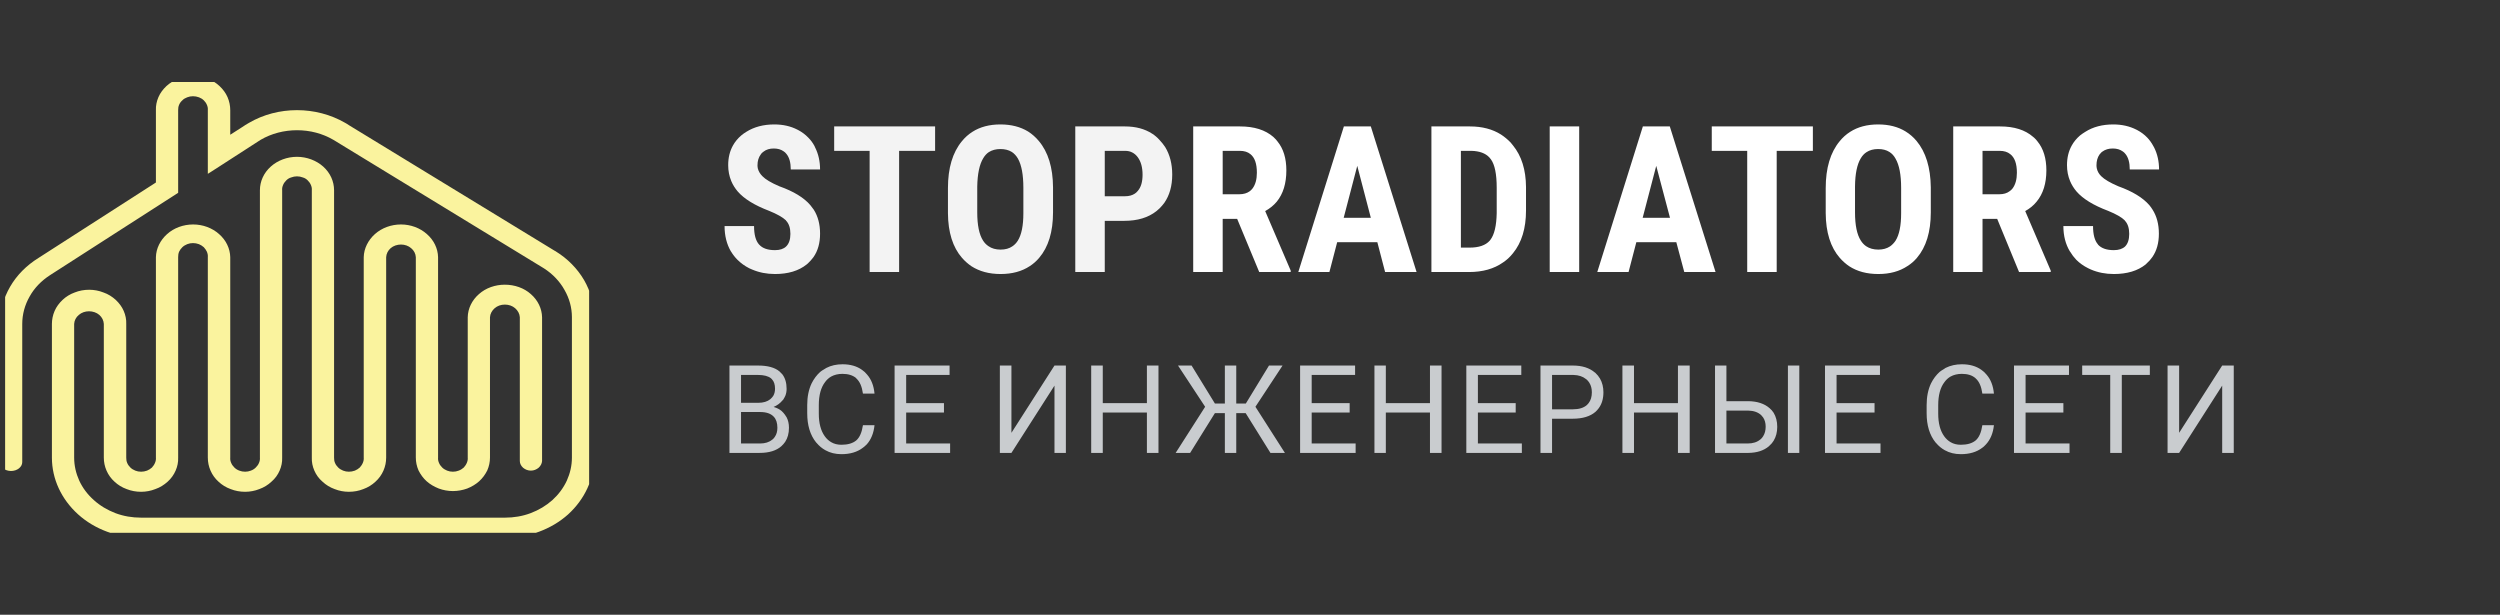 <svg width="138.22" height="33.988" viewBox="0 0 138.22 33.988" fill="none" xmlns="http://www.w3.org/2000/svg" xmlns:xlink="http://www.w3.org/1999/xlink">
	<rect x="0" y="0" width="138.22" height="33.988" fill="#333333" stroke="none"/>
	<desc>
			Created with Pixso.
	</desc>
	<defs>
		<clipPath id="clip7_18523">
			<rect id="Vector Smart Object 1" rx="0" width="32.289" height="24.925" transform="translate(0.283 4.532)" fill="white" fill-opacity="0"/>
		</clipPath>
		<clipPath id="clip7_18524">
			<rect id="Logotype" rx="0" width="32.289" height="33.422" transform="translate(0.283 0.283)" fill="white" fill-opacity="0"/>
		</clipPath>
	</defs>
	<rect id="Logotype" rx="0" width="32.289" height="33.422" transform="translate(0.283 0.283)" fill="#FFFFFF" fill-opacity="0"/>
	<g clip-path="url(#clip7_18524)">
		<rect id="Vector Smart Object 1" rx="0" width="32.289" height="24.925" transform="translate(0.283 4.532)" fill="#FFFFFF" fill-opacity="0"/>
		<g clip-path="url(#clip7_18523)">
			<path id="Vector" d="M14.37 10.52L14.37 25.3C14.38 25.4 14.36 25.5 14.32 25.59C14.28 25.69 14.22 25.77 14.14 25.85C14.07 25.92 13.98 25.98 13.87 26.02C13.77 26.06 13.66 26.08 13.55 26.08C13.44 26.08 13.33 26.06 13.23 26.02C13.12 25.98 13.03 25.92 12.96 25.85C12.88 25.77 12.82 25.69 12.78 25.59C12.74 25.5 12.72 25.4 12.73 25.3L12.73 14.22C12.72 13.74 12.5 13.28 12.11 12.94C11.73 12.6 11.21 12.41 10.68 12.41C10.14 12.41 9.62 12.6 9.24 12.94C8.86 13.28 8.63 13.74 8.62 14.22L8.62 25.3C8.63 25.4 8.61 25.5 8.57 25.59C8.53 25.69 8.47 25.77 8.4 25.85C8.32 25.92 8.23 25.98 8.13 26.02C8.02 26.06 7.91 26.08 7.8 26.08C7.69 26.08 7.58 26.06 7.48 26.02C7.38 25.98 7.28 25.92 7.21 25.85C7.13 25.77 7.07 25.69 7.03 25.59C6.99 25.5 6.98 25.4 6.98 25.3L6.98 17.91C6.99 17.67 6.94 17.42 6.84 17.19C6.74 16.96 6.59 16.76 6.4 16.58C6.2 16.4 5.98 16.26 5.72 16.17C5.47 16.07 5.2 16.02 4.93 16.02C4.65 16.02 4.38 16.07 4.13 16.17C3.88 16.26 3.65 16.4 3.46 16.58C3.27 16.76 3.12 16.96 3.02 17.19C2.92 17.42 2.87 17.67 2.87 17.91L2.87 25.3C2.87 26.48 3.39 27.6 4.32 28.44C5.24 29.27 6.5 29.73 7.8 29.73L27.92 29.73C29.23 29.73 30.48 29.27 31.41 28.44C32.33 27.6 32.85 26.48 32.85 25.3L32.85 17.54C32.85 16.83 32.66 16.12 32.29 15.48C31.92 14.85 31.38 14.3 30.73 13.9L30.7 13.88L30.66 13.86L19.29 6.92C19.22 6.87 19.15 6.83 19.08 6.79L19.08 6.79C18.28 6.33 17.36 6.09 16.42 6.09C15.48 6.09 14.56 6.33 13.77 6.79C13.63 6.87 13.5 6.95 13.37 7.04L12.73 7.45L12.73 6.09C12.73 5.85 12.68 5.6 12.58 5.37C12.48 5.14 12.33 4.94 12.14 4.76C11.95 4.58 11.72 4.44 11.47 4.35C11.22 4.25 10.95 4.2 10.67 4.2C10.4 4.2 10.13 4.25 9.88 4.35C9.62 4.44 9.4 4.58 9.2 4.76C9.01 4.94 8.86 5.14 8.76 5.37C8.66 5.6 8.61 5.85 8.62 6.09L8.62 10.09L2.13 14.26C1.47 14.67 0.93 15.21 0.56 15.85C0.19 16.49 -0.01 17.2 0 17.91L0 25.55C0 25.82 0.27 26.04 0.61 26.04C0.95 26.04 1.23 25.82 1.23 25.55L1.23 17.91C1.23 17.38 1.37 16.86 1.64 16.39C1.9 15.92 2.29 15.52 2.77 15.21L9.85 10.66L9.85 6.09C9.85 5.99 9.86 5.89 9.9 5.8C9.94 5.7 10 5.62 10.08 5.55C10.15 5.47 10.25 5.42 10.35 5.38C10.45 5.34 10.56 5.32 10.67 5.32C10.78 5.32 10.89 5.34 11 5.38C11.1 5.42 11.19 5.47 11.27 5.55C11.34 5.62 11.4 5.7 11.44 5.8C11.48 5.89 11.5 5.99 11.49 6.09L11.49 9.61L11.62 9.53L12.18 9.17L14.41 7.73C15.01 7.38 15.71 7.2 16.42 7.2C17.14 7.2 17.83 7.38 18.43 7.73L30.08 14.84C30.56 15.15 30.95 15.56 31.21 16.03C31.48 16.5 31.62 17.01 31.62 17.54L31.62 25.3C31.62 25.74 31.52 26.17 31.34 26.57C31.15 26.98 30.88 27.34 30.54 27.65C30.19 27.96 29.79 28.2 29.34 28.37C28.89 28.54 28.41 28.62 27.92 28.62L7.8 28.62C7.31 28.62 6.83 28.54 6.38 28.37C5.94 28.2 5.53 27.96 5.19 27.65C4.84 27.34 4.57 26.98 4.38 26.57C4.2 26.17 4.1 25.74 4.1 25.3L4.1 17.91C4.11 17.72 4.2 17.54 4.36 17.41C4.51 17.28 4.71 17.21 4.92 17.21C5.13 17.21 5.34 17.28 5.49 17.41C5.64 17.54 5.73 17.72 5.74 17.91L5.74 25.3C5.74 25.55 5.79 25.79 5.89 26.02C5.99 26.25 6.14 26.46 6.33 26.63C6.52 26.81 6.75 26.95 7 27.04C7.25 27.14 7.52 27.19 7.8 27.19C8.07 27.19 8.34 27.14 8.59 27.04C8.85 26.95 9.07 26.81 9.27 26.63C9.46 26.46 9.61 26.25 9.71 26.02C9.81 25.79 9.86 25.55 9.85 25.3L9.85 14.22C9.85 14.12 9.86 14.02 9.9 13.92C9.94 13.83 10 13.75 10.08 13.67C10.15 13.6 10.25 13.54 10.35 13.5C10.45 13.46 10.56 13.44 10.67 13.44C10.78 13.44 10.89 13.46 11 13.5C11.1 13.54 11.19 13.6 11.27 13.67C11.34 13.75 11.4 13.83 11.44 13.92C11.48 14.02 11.5 14.12 11.49 14.22L11.49 25.3C11.49 25.55 11.54 25.79 11.64 26.02C11.74 26.25 11.89 26.46 12.08 26.63C12.27 26.81 12.5 26.95 12.75 27.04C13 27.14 13.27 27.19 13.55 27.19C13.82 27.19 14.09 27.14 14.34 27.04C14.59 26.95 14.82 26.81 15.01 26.63C15.21 26.46 15.36 26.25 15.46 26.02C15.56 25.79 15.61 25.55 15.6 25.3L15.6 10.52C15.59 10.42 15.61 10.32 15.65 10.23C15.69 10.13 15.75 10.05 15.83 9.97C15.9 9.9 15.99 9.84 16.1 9.81C16.2 9.77 16.31 9.75 16.42 9.75C16.53 9.75 16.64 9.77 16.74 9.81C16.85 9.84 16.94 9.9 17.01 9.97C17.09 10.05 17.15 10.13 17.19 10.23C17.23 10.32 17.25 10.42 17.24 10.52L17.24 25.3C17.23 25.55 17.28 25.79 17.38 26.02C17.48 26.25 17.63 26.46 17.83 26.63C18.02 26.81 18.25 26.95 18.5 27.04C18.75 27.14 19.02 27.19 19.29 27.19C19.57 27.19 19.84 27.14 20.09 27.04C20.34 26.95 20.57 26.81 20.76 26.63C20.95 26.46 21.1 26.25 21.2 26.02C21.3 25.79 21.35 25.55 21.35 25.3L21.35 14.22C21.36 14.03 21.45 13.85 21.6 13.72C21.75 13.59 21.96 13.52 22.17 13.52C22.38 13.52 22.58 13.59 22.73 13.72C22.89 13.85 22.98 14.03 22.99 14.22L22.99 25.3C22.99 25.54 23.04 25.78 23.14 26.01C23.25 26.23 23.4 26.44 23.59 26.61C23.78 26.78 24.01 26.91 24.26 27.01C24.5 27.1 24.77 27.15 25.04 27.15C25.31 27.15 25.58 27.1 25.83 27.01C26.08 26.91 26.3 26.78 26.49 26.61C26.68 26.44 26.83 26.23 26.94 26.01C27.04 25.78 27.09 25.54 27.09 25.3L27.09 17.54C27.1 17.35 27.2 17.17 27.35 17.04C27.5 16.91 27.7 16.84 27.91 16.84C28.13 16.84 28.33 16.91 28.48 17.04C28.63 17.17 28.73 17.35 28.74 17.54L28.74 25.49C28.74 25.63 28.81 25.76 28.92 25.86C29.04 25.96 29.19 26.02 29.35 26.02C29.51 26.02 29.66 25.96 29.78 25.86C29.89 25.76 29.96 25.63 29.97 25.49L29.97 17.54C29.96 17.06 29.74 16.6 29.35 16.26C28.97 15.92 28.45 15.74 27.91 15.74C27.38 15.74 26.86 15.92 26.48 16.26C26.09 16.6 25.87 17.06 25.86 17.54L25.86 25.3C25.87 25.4 25.85 25.5 25.81 25.59C25.77 25.69 25.71 25.77 25.64 25.85C25.56 25.92 25.47 25.98 25.36 26.02C25.26 26.06 25.15 26.08 25.04 26.08C24.93 26.08 24.82 26.06 24.72 26.02C24.62 25.98 24.52 25.92 24.45 25.85C24.37 25.77 24.31 25.69 24.27 25.59C24.23 25.5 24.21 25.4 24.22 25.3L24.22 14.22C24.21 13.74 23.99 13.28 23.6 12.94C23.22 12.6 22.7 12.41 22.17 12.41C21.63 12.41 21.11 12.6 20.73 12.94C20.35 13.28 20.12 13.74 20.11 14.22L20.11 25.3C20.12 25.4 20.1 25.5 20.06 25.59C20.02 25.69 19.96 25.77 19.89 25.85C19.81 25.92 19.72 25.98 19.62 26.02C19.51 26.06 19.4 26.08 19.29 26.08C19.18 26.08 19.07 26.06 18.97 26.02C18.87 25.98 18.77 25.92 18.7 25.85C18.62 25.77 18.56 25.69 18.52 25.59C18.48 25.5 18.47 25.4 18.47 25.3L18.47 10.52C18.47 10.03 18.26 9.56 17.87 9.21C17.49 8.87 16.96 8.67 16.42 8.67C15.87 8.67 15.35 8.87 14.97 9.21C14.58 9.56 14.37 10.03 14.37 10.52L14.37 10.52Z" fill="#FAF39E" fill-opacity="1" fill-rule="evenodd"/>
		</g>
	</g>
	<path id="STOPRADIATORS" d="M105.98 14.26Q106.75 13.36 106.75 11.74L106.75 10.36Q106.73 8.71 105.96 7.79Q105.7 7.48 105.36 7.27Q104.73 6.88 103.84 6.88Q102.93 6.88 102.29 7.29Q101.96 7.5 101.71 7.81Q100.94 8.74 100.94 10.4L100.94 11.78Q100.95 13.38 101.72 14.26Q101.96 14.53 102.24 14.72Q102.9 15.15 103.85 15.15Q104.8 15.15 105.46 14.71Q105.75 14.53 105.98 14.26ZM117.48 12.2Q117.72 12.45 117.72 12.93Q117.72 13.4 117.49 13.63Q117.27 13.83 116.87 13.83Q116.28 13.83 116 13.53Q115.99 13.52 115.99 13.51Q115.72 13.2 115.72 12.5L114.08 12.5Q114.08 13.3 114.44 13.9Q114.44 13.9 114.45 13.91Q114.6 14.16 114.79 14.36Q115.07 14.64 115.45 14.83Q115.52 14.87 115.6 14.9Q116.18 15.15 116.87 15.15Q117.97 15.15 118.63 14.62Q118.66 14.59 118.69 14.56Q118.87 14.4 119 14.21Q119.36 13.69 119.36 12.92Q119.36 12.14 119.01 11.59Q118.93 11.46 118.83 11.34Q118.29 10.72 117.12 10.3Q116.44 10.01 116.17 9.74Q115.98 9.55 115.93 9.32Q115.91 9.23 115.91 9.14Q115.91 8.78 116.08 8.54Q116.11 8.5 116.15 8.46Q116.19 8.41 116.24 8.38Q116.47 8.21 116.81 8.21Q117.14 8.21 117.36 8.37Q117.44 8.42 117.51 8.51Q117.75 8.8 117.75 9.37L119.37 9.37Q119.37 8.7 119.1 8.16Q119.08 8.12 119.05 8.07Q118.91 7.81 118.72 7.61Q118.48 7.36 118.16 7.19Q118.14 7.18 118.12 7.17Q117.55 6.88 116.84 6.88Q115.93 6.88 115.29 7.29Q115.14 7.38 115 7.49Q114.71 7.74 114.54 8.05Q114.28 8.52 114.28 9.13Q114.28 9.6 114.45 10.01Q114.58 10.32 114.81 10.59Q115.34 11.2 116.56 11.66Q117.22 11.93 117.47 12.18Q117.48 12.19 117.48 12.2ZM67.6 12.1L68.4 12.1L69.62 15.04L71.36 15.04L71.36 14.96L69.95 11.67Q70.33 11.46 70.59 11.15Q71.12 10.5 71.12 9.42Q71.12 8.42 70.63 7.82Q70.55 7.71 70.45 7.62Q70.43 7.59 70.4 7.57Q69.73 6.99 68.56 6.99L65.97 6.99L65.97 15.04L67.6 15.04L67.6 12.1ZM73.93 13.39L76.15 13.39L76.58 15.04L78.32 15.04L75.79 6.99L74.3 6.99L71.78 15.04L73.5 15.04L73.93 13.39ZM79.14 6.99L79.14 15.04L81.22 15.04Q82.35 15.04 83.1 14.51Q83.34 14.35 83.53 14.14Q83.6 14.07 83.65 14Q84.37 13.12 84.37 11.64L84.37 10.34Q84.36 8.91 83.65 8.04Q83.59 7.96 83.52 7.88Q83.28 7.63 82.99 7.44Q82.28 6.99 81.27 6.99L79.14 6.99ZM85.68 15.04L87.31 15.04L87.31 6.99L85.68 6.99L85.68 15.04ZM90.47 13.39L92.68 13.39L93.12 15.04L94.85 15.04L92.32 6.99L90.83 6.99L88.31 15.04L90.04 15.04L90.47 13.39ZM98.23 8.34L100.23 8.34L100.23 6.99L94.64 6.99L94.64 8.34L96.6 8.34L96.6 15.04L98.23 15.04L98.23 8.34ZM109.61 12.1L110.42 12.1L111.63 15.04L113.38 15.04L113.38 14.96L111.97 11.67Q112.35 11.46 112.6 11.15Q113.14 10.5 113.14 9.42Q113.14 8.42 112.65 7.82Q112.57 7.71 112.47 7.62Q112.44 7.59 112.41 7.57Q111.75 6.99 110.58 6.99L107.99 6.99L107.99 15.04L109.61 15.04L109.61 12.1ZM104.8 8.77Q105.11 9.3 105.11 10.39L105.11 11.79Q105.11 12.82 104.8 13.31Q104.67 13.5 104.5 13.62Q104.23 13.8 103.85 13.8Q103.45 13.8 103.17 13.61Q103 13.49 102.88 13.3Q102.56 12.8 102.56 11.74L102.56 10.31Q102.57 9.26 102.88 8.75Q103.01 8.53 103.2 8.41Q103.46 8.24 103.84 8.24Q104.21 8.24 104.46 8.4Q104.67 8.53 104.8 8.77ZM68.52 10.74L67.6 10.74L67.6 8.34L68.55 8.34Q68.91 8.34 69.13 8.52Q69.49 8.8 69.49 9.55Q69.49 10.1 69.25 10.42Q69.18 10.51 69.1 10.57Q68.87 10.74 68.52 10.74ZM80.77 13.69L80.77 8.34L81.36 8.34Q82.02 8.36 82.34 8.7Q82.39 8.75 82.43 8.81Q82.75 9.25 82.75 10.38L82.75 11.78Q82.73 12.83 82.4 13.26Q82.38 13.29 82.36 13.31Q82.02 13.69 81.25 13.69L80.77 13.69ZM110.54 10.74L109.61 10.74L109.61 8.34L110.56 8.34Q110.92 8.34 111.14 8.52Q111.51 8.8 111.51 9.55Q111.51 10.1 111.27 10.42Q111.2 10.51 111.11 10.57Q110.89 10.74 110.54 10.74ZM75.79 12.04L74.29 12.04L75.04 9.17L75.79 12.04ZM92.33 12.04L90.82 12.04L91.57 9.17L92.33 12.04Z" fill="#FFFFFF" fill-opacity="1" fill-rule="evenodd"/>
	<path id="STOPRADIATORS" d="M43.46 12.2Q43.7 12.45 43.7 12.93Q43.7 13.4 43.46 13.63Q43.25 13.83 42.85 13.83Q42.25 13.83 41.98 13.53Q41.97 13.52 41.96 13.51Q41.69 13.2 41.69 12.5L40.06 12.5Q40.06 13.3 40.41 13.9Q40.42 13.9 40.42 13.91Q40.57 14.16 40.77 14.36Q41.05 14.64 41.42 14.83Q41.5 14.87 41.58 14.9Q42.16 15.15 42.85 15.15Q43.94 15.15 44.6 14.62Q44.63 14.59 44.67 14.56Q44.84 14.4 44.98 14.21Q45.34 13.69 45.34 12.92Q45.34 12.14 44.99 11.59Q44.9 11.46 44.8 11.34Q44.27 10.72 43.09 10.3Q42.41 10.01 42.15 9.74Q41.96 9.55 41.9 9.32Q41.88 9.23 41.88 9.14Q41.88 8.78 42.06 8.54Q42.09 8.5 42.12 8.46Q42.17 8.41 42.22 8.38Q42.44 8.21 42.78 8.21Q43.11 8.21 43.33 8.37Q43.41 8.42 43.48 8.51Q43.72 8.8 43.72 9.37L45.34 9.37Q45.34 8.7 45.07 8.16Q45.05 8.12 45.03 8.07Q44.89 7.81 44.69 7.61Q44.45 7.36 44.13 7.19Q44.11 7.18 44.09 7.17Q43.53 6.88 42.81 6.88Q41.91 6.88 41.26 7.29Q41.11 7.38 40.98 7.49Q40.69 7.74 40.52 8.05Q40.26 8.52 40.26 9.13Q40.26 9.6 40.43 10.01Q40.56 10.32 40.79 10.59Q41.32 11.2 42.53 11.66Q43.19 11.93 43.45 12.18Q43.45 12.19 43.46 12.2ZM57.45 14.26Q58.22 13.36 58.22 11.74L58.22 10.36Q58.21 8.71 57.43 7.79Q57.17 7.48 56.84 7.27Q56.2 6.88 55.31 6.88Q54.4 6.88 53.76 7.29Q53.43 7.5 53.18 7.81Q52.41 8.74 52.41 10.4L52.41 11.78Q52.42 13.38 53.19 14.26Q53.43 14.53 53.71 14.72Q54.38 15.15 55.32 15.15Q56.28 15.15 56.94 14.71Q57.22 14.53 57.45 14.26ZM49.71 8.34L51.7 8.34L51.7 6.99L46.12 6.99L46.12 8.34L48.08 8.34L48.08 15.04L49.71 15.04L49.71 8.34ZM61.08 15.04L61.08 12.21L62.16 12.21Q63.26 12.21 63.94 11.67Q64.03 11.6 64.11 11.52Q64.25 11.38 64.37 11.22Q64.81 10.59 64.81 9.65Q64.81 8.77 64.42 8.13Q64.28 7.92 64.1 7.73Q63.92 7.53 63.7 7.39Q63.08 6.99 62.2 6.99L59.45 6.99L59.45 15.04L61.08 15.04ZM56.28 8.77Q56.58 9.3 56.58 10.39L56.58 11.79Q56.58 12.82 56.27 13.31Q56.15 13.5 55.97 13.62Q55.71 13.8 55.32 13.8Q54.92 13.8 54.65 13.61Q54.47 13.49 54.35 13.3Q54.03 12.8 54.03 11.74L54.03 10.31Q54.05 9.26 54.36 8.75Q54.49 8.53 54.67 8.41Q54.94 8.24 55.31 8.24Q55.68 8.24 55.94 8.4Q56.14 8.53 56.28 8.77ZM62.2 10.85L61.08 10.85L61.08 8.34L62.21 8.34Q62.43 8.34 62.6 8.43Q62.78 8.52 62.91 8.7Q63.17 9.06 63.17 9.66Q63.17 10.25 62.91 10.55Q62.84 10.64 62.75 10.7Q62.53 10.85 62.2 10.85Z" fill="#F3F3F3" fill-opacity="1" fill-rule="evenodd"/>
	<path id="все инженерные сети" d="M47.92 24.57Q48.28 24.17 48.35 23.51L47.71 23.51Q47.62 24.11 47.34 24.35Q47.05 24.59 46.52 24.59Q46.2 24.59 45.96 24.45Q45.75 24.33 45.6 24.12Q45.27 23.66 45.27 22.87L45.27 22.4Q45.27 21.57 45.62 21.12Q45.76 20.93 45.95 20.82Q46.22 20.67 46.58 20.67Q47.05 20.67 47.33 20.9Q47.34 20.91 47.35 20.93Q47.63 21.18 47.71 21.76L48.35 21.76Q48.29 21.11 47.94 20.71Q47.88 20.64 47.81 20.57Q47.74 20.51 47.66 20.45Q47.23 20.14 46.58 20.14Q46.08 20.14 45.69 20.34Q45.62 20.38 45.56 20.42Q45.45 20.48 45.35 20.56Q45.06 20.82 44.87 21.2Q44.63 21.71 44.63 22.39L44.63 22.85Q44.63 23.85 45.12 24.46Q45.14 24.48 45.15 24.49Q45.36 24.74 45.63 24.89Q46.02 25.11 46.52 25.11Q47.24 25.11 47.7 24.76Q47.75 24.73 47.79 24.69Q47.86 24.63 47.92 24.57ZM109.8 24.57Q110.17 24.17 110.24 23.51L109.6 23.51Q109.51 24.11 109.23 24.35Q108.94 24.59 108.41 24.59Q108.09 24.59 107.85 24.45Q107.64 24.33 107.49 24.12Q107.16 23.66 107.16 22.87L107.16 22.4Q107.16 21.57 107.51 21.12Q107.65 20.93 107.84 20.82Q108.11 20.67 108.47 20.67Q108.94 20.67 109.21 20.9Q109.23 20.91 109.24 20.93Q109.52 21.18 109.6 21.76L110.24 21.76Q110.18 21.11 109.83 20.71Q109.77 20.64 109.7 20.57Q109.63 20.51 109.55 20.45Q109.12 20.14 108.47 20.14Q107.97 20.14 107.57 20.34Q107.51 20.38 107.45 20.42Q107.34 20.48 107.24 20.56Q106.95 20.82 106.76 21.2Q106.52 21.71 106.52 22.39L106.52 22.85Q106.52 23.85 107.01 24.46Q107.03 24.48 107.04 24.49Q107.25 24.74 107.52 24.89Q107.91 25.11 108.41 25.11Q109.13 25.11 109.59 24.76Q109.64 24.73 109.68 24.69Q109.75 24.63 109.8 24.57ZM40.33 20.21L40.33 25.04L42 25.04Q42.78 25.04 43.2 24.67Q43.32 24.56 43.41 24.43Q43.62 24.11 43.62 23.65Q43.62 23.32 43.49 23.07Q43.44 22.99 43.39 22.92Q43.31 22.81 43.21 22.72Q43.03 22.57 42.77 22.5Q43.07 22.37 43.25 22.15Q43.27 22.13 43.3 22.1Q43.37 21.99 43.42 21.88Q43.49 21.7 43.49 21.5Q43.49 21 43.25 20.69Q43.18 20.61 43.09 20.53Q42.7 20.21 41.91 20.21L40.33 20.21ZM50.1 22.81L52.19 22.81L52.19 22.29L50.1 22.29L50.1 20.73L52.5 20.73L52.5 20.21L49.46 20.21L49.46 25.04L52.53 25.04L52.53 24.52L50.1 24.52L50.1 22.81ZM58.93 20.21L58.3 20.21L55.92 23.93L55.92 20.21L55.28 20.21L55.28 25.04L55.92 25.04L58.3 21.32L58.3 25.04L58.93 25.04L58.93 20.21ZM63.41 25.04L64.05 25.04L64.05 20.21L63.41 20.21L63.41 22.29L60.97 22.29L60.97 20.21L60.33 20.21L60.33 25.04L60.97 25.04L60.97 22.81L63.41 22.81L63.41 25.04ZM68.35 22.84L68.87 22.84L70.24 25.04L71.04 25.04L69.41 22.49L70.91 20.21L70.16 20.21L68.88 22.31L68.35 22.31L68.35 20.21L67.72 20.21L67.72 22.31L67.17 22.31L65.88 20.21L65.13 20.21L66.63 22.49L65 25.04L65.8 25.04L67.17 22.84L67.72 22.84L67.72 25.04L68.35 25.04L68.35 22.84ZM72.52 22.81L74.62 22.81L74.62 22.29L72.52 22.29L72.52 20.73L74.92 20.73L74.92 20.21L71.88 20.21L71.88 25.04L74.95 25.04L74.95 24.52L72.52 24.52L72.52 22.81ZM79.06 25.04L79.7 25.04L79.7 20.21L79.06 20.21L79.06 22.29L76.62 22.29L76.62 20.21L75.99 20.21L75.99 25.04L76.62 25.04L76.62 22.81L79.06 22.81L79.06 25.04ZM81.71 22.81L83.8 22.81L83.8 22.29L81.71 22.29L81.71 20.73L84.11 20.73L84.11 20.21L81.07 20.21L81.07 25.04L84.14 25.04L84.14 24.52L81.71 24.52L81.71 22.81ZM85.81 25.04L85.81 23.15L86.95 23.15Q87.77 23.15 88.21 22.77Q88.31 22.68 88.39 22.57Q88.65 22.22 88.65 21.69Q88.65 21.26 88.46 20.93Q88.36 20.76 88.2 20.61Q88.18 20.6 88.17 20.59Q87.72 20.21 86.96 20.21L85.17 20.21L85.17 25.04L85.81 25.04ZM92.77 25.04L93.42 25.04L93.42 20.21L92.77 20.21L92.77 22.29L90.34 22.29L90.34 20.21L89.7 20.21L89.7 25.04L90.34 25.04L90.34 22.81L92.77 22.81L92.77 25.04ZM96.66 22.18L95.45 22.18L95.45 20.21L94.82 20.21L94.82 25.04L96.67 25.04Q97.37 25.03 97.79 24.68Q97.81 24.66 97.83 24.64Q97.97 24.52 98.06 24.37Q98.26 24.04 98.26 23.6Q98.26 23.15 98.06 22.82Q97.97 22.68 97.84 22.57Q97.41 22.19 96.66 22.18ZM98.85 25.04L99.48 25.04L99.48 20.21L98.85 20.21L98.85 25.04ZM101.54 22.81L103.64 22.81L103.64 22.29L101.54 22.29L101.54 20.73L103.94 20.73L103.94 20.21L100.9 20.21L100.9 25.04L103.97 25.04L103.97 24.52L101.54 24.52L101.54 22.81ZM111.99 22.81L114.08 22.81L114.08 22.29L111.99 22.29L111.99 20.73L114.39 20.73L114.39 20.21L111.35 20.21L111.35 25.04L114.42 25.04L114.42 24.52L111.99 24.52L111.99 22.81ZM117.31 20.73L118.86 20.73L118.86 20.21L115.12 20.21L115.12 20.73L116.67 20.73L116.67 25.04L117.31 25.04L117.31 20.73ZM123.5 20.21L122.86 20.21L120.48 23.93L120.48 20.21L119.84 20.21L119.84 25.04L120.48 25.04L122.86 21.32L122.86 25.04L123.5 25.04L123.5 20.21ZM41.93 22.27L40.97 22.27L40.97 20.73L41.91 20.73Q42.38 20.73 42.62 20.91Q42.65 20.94 42.68 20.97Q42.85 21.15 42.85 21.49Q42.85 21.72 42.75 21.89Q42.69 21.98 42.6 22.06Q42.59 22.07 42.59 22.07Q42.34 22.27 41.93 22.27ZM86.96 22.63L85.81 22.63L85.81 20.73L86.99 20.73Q87.42 20.74 87.69 20.96Q87.72 20.98 87.74 21Q87.82 21.08 87.87 21.16Q88.01 21.38 88.01 21.69Q88.01 22.06 87.83 22.29Q87.79 22.34 87.74 22.39Q87.47 22.63 86.96 22.63ZM95.45 24.52L95.45 22.7L96.65 22.7Q97.11 22.71 97.37 22.95Q97.43 23.01 97.48 23.08Q97.62 23.29 97.62 23.59Q97.62 23.9 97.48 24.12Q97.43 24.2 97.36 24.27Q97.34 24.29 97.32 24.3Q97.06 24.52 96.62 24.52L95.45 24.52ZM40.97 24.52L40.97 22.78L42.03 22.78Q42.54 22.78 42.78 23.04Q42.98 23.25 42.98 23.65Q42.98 23.95 42.84 24.15Q42.79 24.23 42.72 24.29Q42.71 24.3 42.69 24.31Q42.44 24.52 42.02 24.52L40.97 24.52Z" fill="#C9CCCF" fill-opacity="1" fill-rule="evenodd"/>
</svg>
